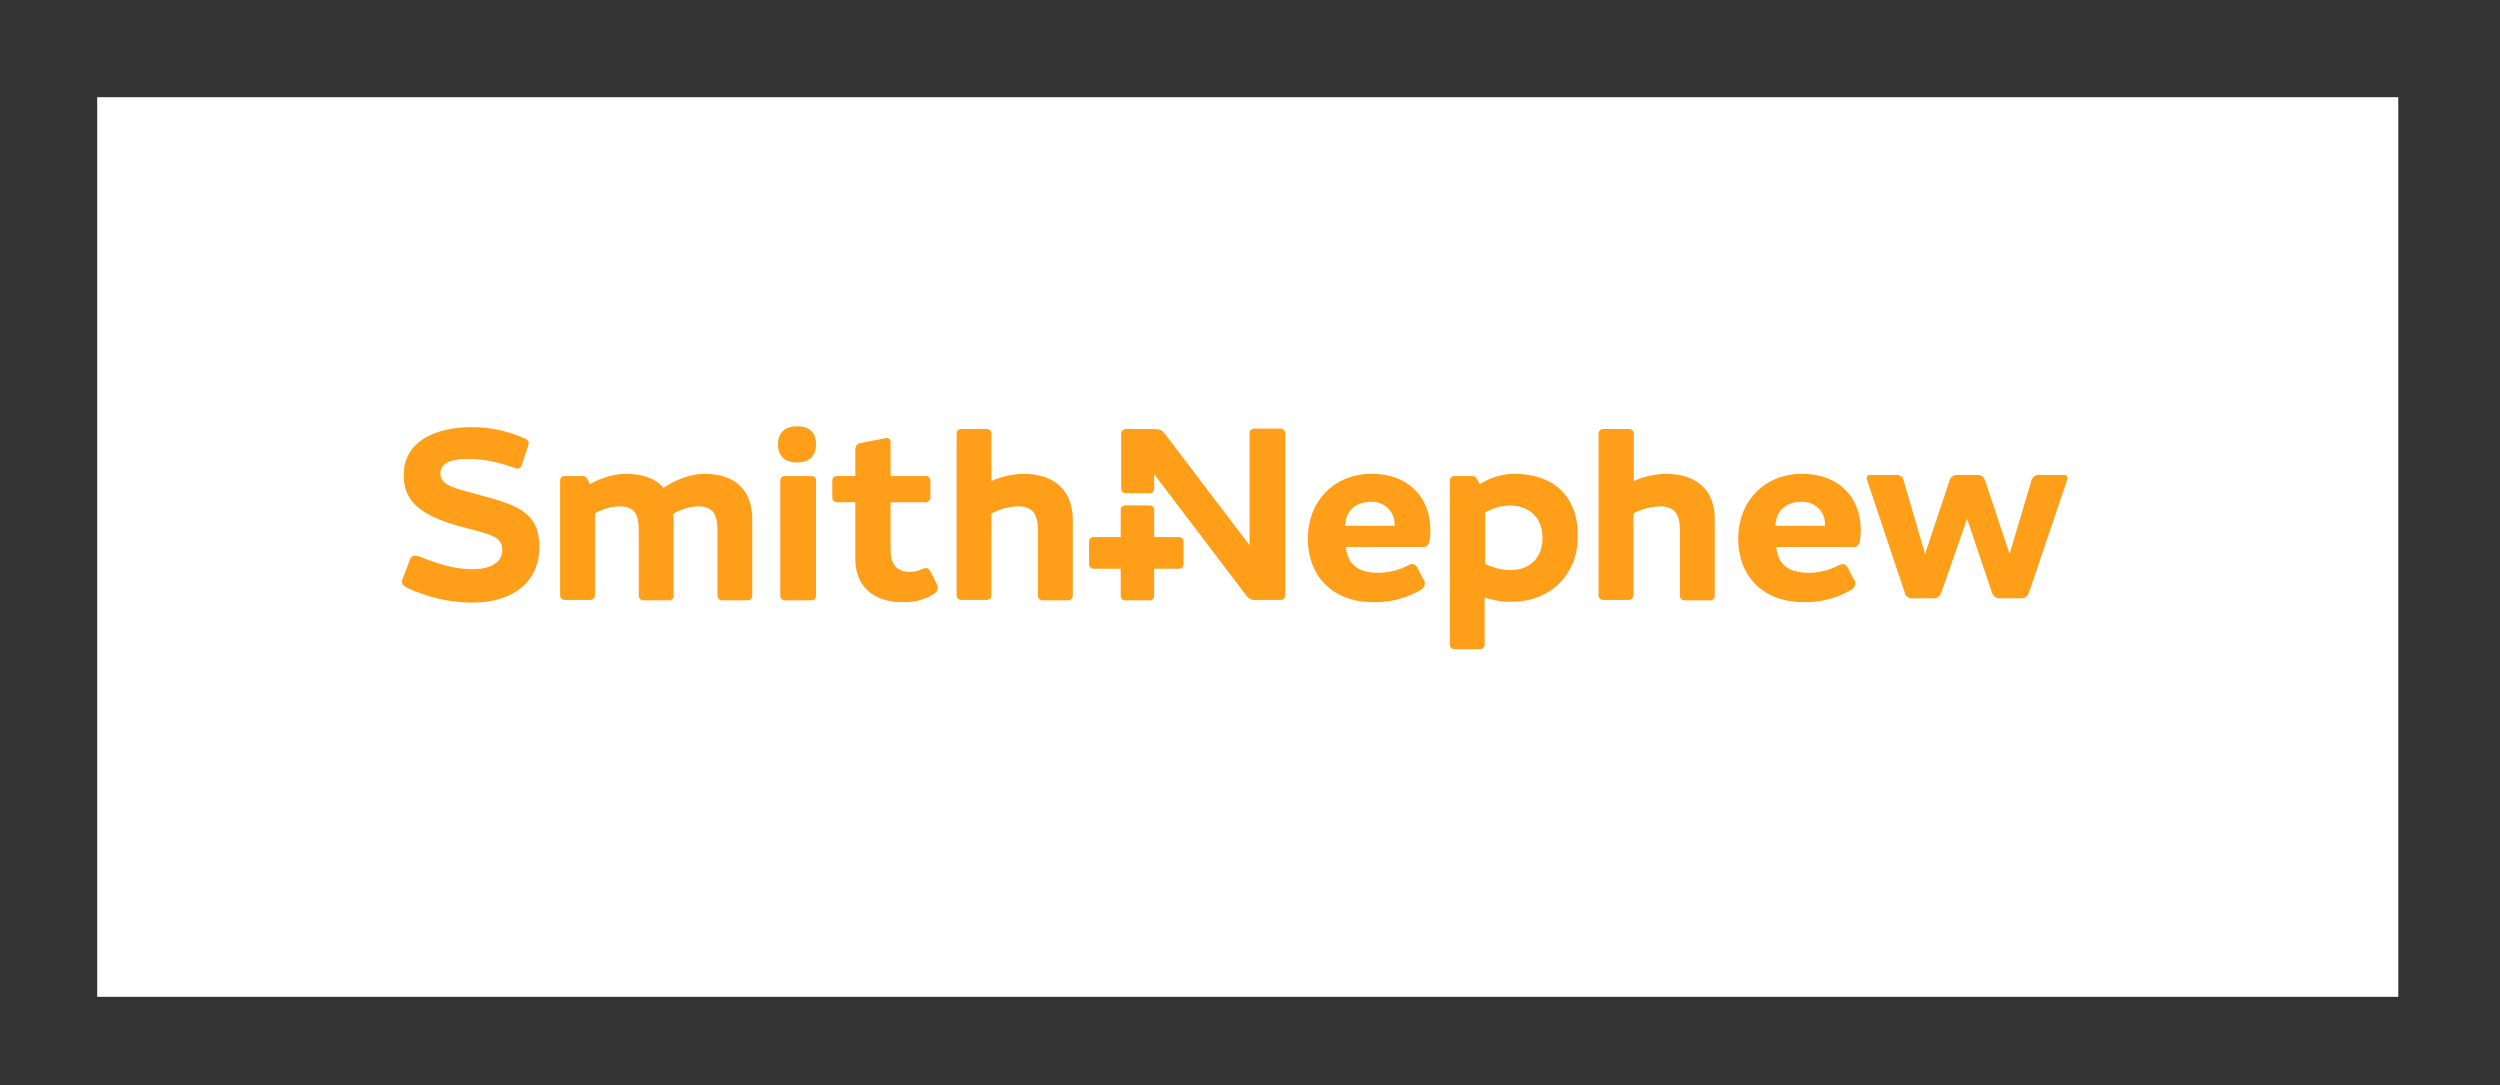 <?xml version="1.0" encoding="utf-8"?>
<!-- Generator: Adobe Illustrator 24.0.3, SVG Export Plug-In . SVG Version: 6.00 Build 0)  -->
<svg version="1.1" id="Layer_1" xmlns="http://www.w3.org/2000/svg" xmlns:xlink="http://www.w3.org/1999/xlink" x="0px" y="0px"
	 viewBox="0 0 553 240" style="enable-background:new 0 0 553 240;" xml:space="preserve">
<rect x="0" y="0" width="553" height="240" fill="#333333" stroke="none"/>
<style type="text/css">
	.st0{fill:#FFFFFF;}
	.st1{fill-rule:evenodd;clip-rule:evenodd;fill:#FF9E18;}
</style>
<g id="Layer_2_xA0_Image_1_">
	<rect x="21.5" y="21.5" class="st0" width="509" height="199"/>
	<g id="Logo" transform="translate(0.069)">
		<g id="Welcome" transform="translate(-0.069)">
			<g id="Logo-2" transform="translate(0)">
				<g id="Group-30" transform="translate(0)">
					<path id="Fill-1" class="st1" d="M179.5,105.3h-5.9c-0.6,0-1,0.4-1,1c0,0,0,0,0,0.1v25.4c0,0.6,0.5,1,1,1h5.9c0.6,0,1-0.4,1-1
						c0,0,0,0,0-0.1v-25.4C180.6,105.8,180.1,105.3,179.5,105.3"/>
					<path id="Fill-3" class="st1" d="M176.3,94.3c-2.7,0-4.2,1.4-4.2,4s1.5,4,4.2,4c2.7,0,4.2-1.4,4.2-4S179.1,94.3,176.3,94.3"/>
					<path id="Fill-5" class="st1" d="M205.8,126.4c-0.5-0.9-1-0.9-2.1-0.4c-0.8,0.4-1.7,0.5-2.5,0.5c-1.9,0-4.2-0.8-4.2-4.8v-10.6
						h7.8c0.6,0,1-0.5,1-1v-3.8c0-0.6-0.5-1-1-1h-7.8v-7.6c0-0.4-0.3-0.8-0.8-0.8c-0.1,0-0.1,0-0.2,0l-5.7,1.1
						c-0.6,0.1-1.1,0.7-1.1,1.3v6h-4.1c-0.6,0-1,0.5-1,1v3.8c0,0.6,0.5,1,1,1h4.1v12.6c0,5.9,3.9,9.5,10.5,9.5
						c2.4,0.1,4.7-0.5,6.7-1.7c1.1-0.7,1.3-1.4,0.7-2.6L205.8,126.4z"/>
					<path id="Fill-7" class="st1" d="M226.3,104.8c-2.4,0.1-4.8,0.6-7,1.6V95.9c0-0.6-0.5-1-1-1h-5.7c-0.6,0-1,0.5-1,1v35.8
						c0,0.6,0.5,1,1,1h5.7c0.6,0,1-0.5,1-1v-18.1c1.8-1,3.8-1.5,5.8-1.6c3.7,0,4.5,2.1,4.5,5.5v14.3c0,0.6,0.5,1,1,1h5.7
						c0.6,0,1-0.5,1-1v-16.5C237.4,108.6,233.4,104.8,226.3,104.8"/>
					<path id="Fill-9" class="st1" d="M155.8,104.8c-3.2,0-6.9,1.6-9,3.1c-1.9-2.2-4.9-3.1-8.5-3.1c-2.7,0.1-5.4,0.9-7.8,2.3
						l-0.4-0.8c-0.4-0.8-0.6-1-1.3-1h-3.9c-0.6,0-1,0.5-1,1v25.4c0,0.6,0.5,1,1,1h5.7c0.6,0,1-0.5,1-1v-18.1c1.6-1,3.4-1.5,5.3-1.6
						c3.7,0,4.4,2,4.4,5.5v14.3c0,0.6,0.5,1,1,1h5.7c0.6,0,1-0.5,1-1v-16.4c0-0.5,0-1.2-0.1-1.7c1.6-1,3.5-1.6,5.4-1.7
						c3.7,0,4.4,2,4.4,5.5v14.3c0,0.6,0.5,1,1,1h5.7c0.6,0,1-0.5,1-1v-16.4C166.6,108.5,162.7,104.8,155.8,104.8"/>
					<path id="Fill-11" class="st1" d="M106.5,109.6l-3.3-0.9c-3.5-0.9-5.8-1.8-5.8-3.9c0-3,3.7-3.3,6.5-3.3c3.4,0.1,6.7,0.8,9.9,2
						c0.8,0.3,1.3,0.2,1.6-0.6l1.4-4.2c0.3-0.9,0.2-1.3-0.7-1.7c-3.8-1.7-7.9-2.6-12-2.5c-7.1,0-14.8,2.7-14.8,10.6
						c0,5.6,3.4,8.8,12.3,11.3l3.8,1c4.1,1.1,5.7,1.8,5.7,4.3c0,2.6-2.4,4.2-6.6,4.2c-3.5,0-7.1-0.9-11.7-2.8
						c-1-0.3-1.7-0.3-2.1,0.6l-1.6,4.2c-0.4,1-0.1,1.5,0.7,2c4.6,2.2,9.6,3.4,14.7,3.4c8.6,0,14.8-4.3,14.8-12.3
						C119.3,113.5,114.7,111.8,106.5,109.6"/>
					<path id="Fill-13" class="st1" d="M260.8,118.8h-18.9c-0.6,0-1,0.4-1,1v5c0,0.6,0.5,1,1,1c0,0,0,0,0,0h18.9c0.6,0,1-0.4,1-1v-5
						C261.8,119.2,261.4,118.8,260.8,118.8C260.8,118.8,260.8,118.8,260.8,118.8"/>
					<path id="Fill-15" class="st1" d="M392.7,116.3c0.2-3.5,2.5-5.3,5.8-5.3c2.8-0.1,5.1,2,5.2,4.8c0,0.2,0,0.3,0,0.5H392.7z
						 M398.6,104.8c-8.2,0-14.1,6-14.1,14.3c0,8.6,5.7,14.1,14.5,14.1c3.7,0.1,7.4-0.9,10.6-2.8c0.7-0.4,1-1.4,0.6-2.1
						c0,0,0-0.1-0.1-0.1l-1.4-2.7c-0.3-0.6-1.1-0.9-1.7-0.6c-0.1,0-0.2,0.1-0.2,0.1c-2.1,1.1-4.4,1.7-6.7,1.7
						c-4.2,0-6.8-1.6-7.2-5.7h17c0.9,0,1.7,0,1.7-4.1C411.4,109.6,406.4,104.8,398.6,104.8L398.6,104.8z"/>
					<path id="Fill-17" class="st1" d="M297.5,116.3c0.2-3.5,2.5-5.3,5.8-5.3c2.8-0.1,5.1,2,5.2,4.8c0,0.2,0,0.3,0,0.5H297.5z
						 M303.4,104.8c-8.2,0-14.1,6-14.1,14.3c0,8.6,5.7,14.1,14.5,14.1c3.7,0.1,7.4-0.9,10.6-2.8c0.7-0.4,1-1.4,0.6-2.1
						c0,0,0-0.1-0.1-0.1l-1.4-2.7c-0.3-0.6-1.1-0.9-1.7-0.6c-0.1,0-0.2,0.1-0.2,0.1c-2.1,1.1-4.4,1.7-6.7,1.7
						c-4.2,0-6.8-1.6-7.2-5.7h17c0.9,0,1.7,0,1.7-4.1C316.2,109.6,311.2,104.8,303.4,104.8L303.4,104.8z"/>
					<g id="Group-21" transform="translate(385.416 12.753)">
						<path id="Fill-19" class="st1" d="M71.2,92.3h-5.8c-0.6,0-1.2,0.5-1.4,1l-4.9,16.5l-5.5-16.5c-0.3-0.6-0.8-1-1.5-1h-4.7
							c-0.7,0-1.2,0.4-1.5,1l-5.5,16.5l-4.8-16.5c-0.2-0.6-0.8-1-1.4-1h-6c-0.3-0.1-0.6,0.2-0.7,0.5c0,0.1,0,0.2,0,0.4l8.5,25.4
							c0.2,0.6,0.8,1,1.4,1h5c0.7,0,1.2-0.4,1.5-1l5.8-16.6l5.6,16.6c0.3,0.6,0.8,1,1.5,1h5c0.7,0,1.2-0.4,1.5-1l8.6-25.4
							c0.1-0.3,0-0.7-0.3-0.8C71.5,92.3,71.4,92.3,71.2,92.3"/>
					</g>
					<path id="Fill-22" class="st1" d="M334.1,126.1c-1.9,0-3.9-0.5-5.6-1.4v-11.3c1.6-1,3.4-1.5,5.3-1.6c4.5,0,7.4,2.7,7.4,7.2
						C341.2,123.4,338.4,126.1,334.1,126.1 M334.9,104.8c-2.7,0-5.3,0.9-7.6,2.3l-0.4-0.8c-0.4-0.8-0.6-1-1.3-1h-3.9
						c-0.6,0-1,0.5-1,1v36.3c0,0.6,0.5,1,1,1h5.7c0.6,0,1-0.5,1-1v-10.4c2,0.6,4.1,1,6.1,0.9c8.4,0,14.5-6,14.5-14.4
						C349.1,109.5,343.4,104.8,334.9,104.8"/>
					<path id="Fill-24" class="st1" d="M368.4,104.8c-2.4,0.1-4.8,0.6-7,1.6V95.9c0-0.6-0.5-1-1.1-1h-5.7c-0.6,0-1,0.5-1,1v35.8
						c0,0.6,0.5,1,1,1h5.7c0.6,0,1-0.5,1-1v-18.1c1.8-1,3.8-1.5,5.8-1.6c3.7,0,4.5,2.1,4.5,5.5v14.3c0,0.6,0.5,1,1,1h5.7
						c0.6,0,1-0.5,1-1v-16.5C379.5,108.6,375.5,104.8,368.4,104.8"/>
					<path id="Fill-26" class="st1" d="M254.3,111.8h-5.4c-0.6,0-1,0.4-1,1c0,0,0,0,0,0.1v18.9c0,0.6,0.5,1,1,1h5.4c0.6,0,1-0.4,1-1
						c0,0,0,0,0-0.1v-18.9C255.4,112.3,254.9,111.8,254.3,111.8C254.4,111.8,254.3,111.8,254.3,111.8"/>
					<path id="Fill-28" class="st1" d="M283.2,94.8h-5.8c-0.6,0-1,0.5-1,1v24.8L257.7,96c-0.7-0.9-1.1-1.1-2.5-1.1h-6.2
						c-0.6,0-1,0.5-1,1v12.2c0,0.6,0.5,1,1,1h5.3c0.6,0,1-0.5,1-1v-3.2l20.2,26.6c0.6,0.9,1.6,1.4,2.6,1.2h5.2c0.6,0,1-0.5,1-1V95.9
						C284.3,95.3,283.8,94.8,283.2,94.8"/>
				</g>
			</g>
		</g>
	</g>
</g>
<g id="Layer_1_xA0_Image_1_">
</g>
</svg>
